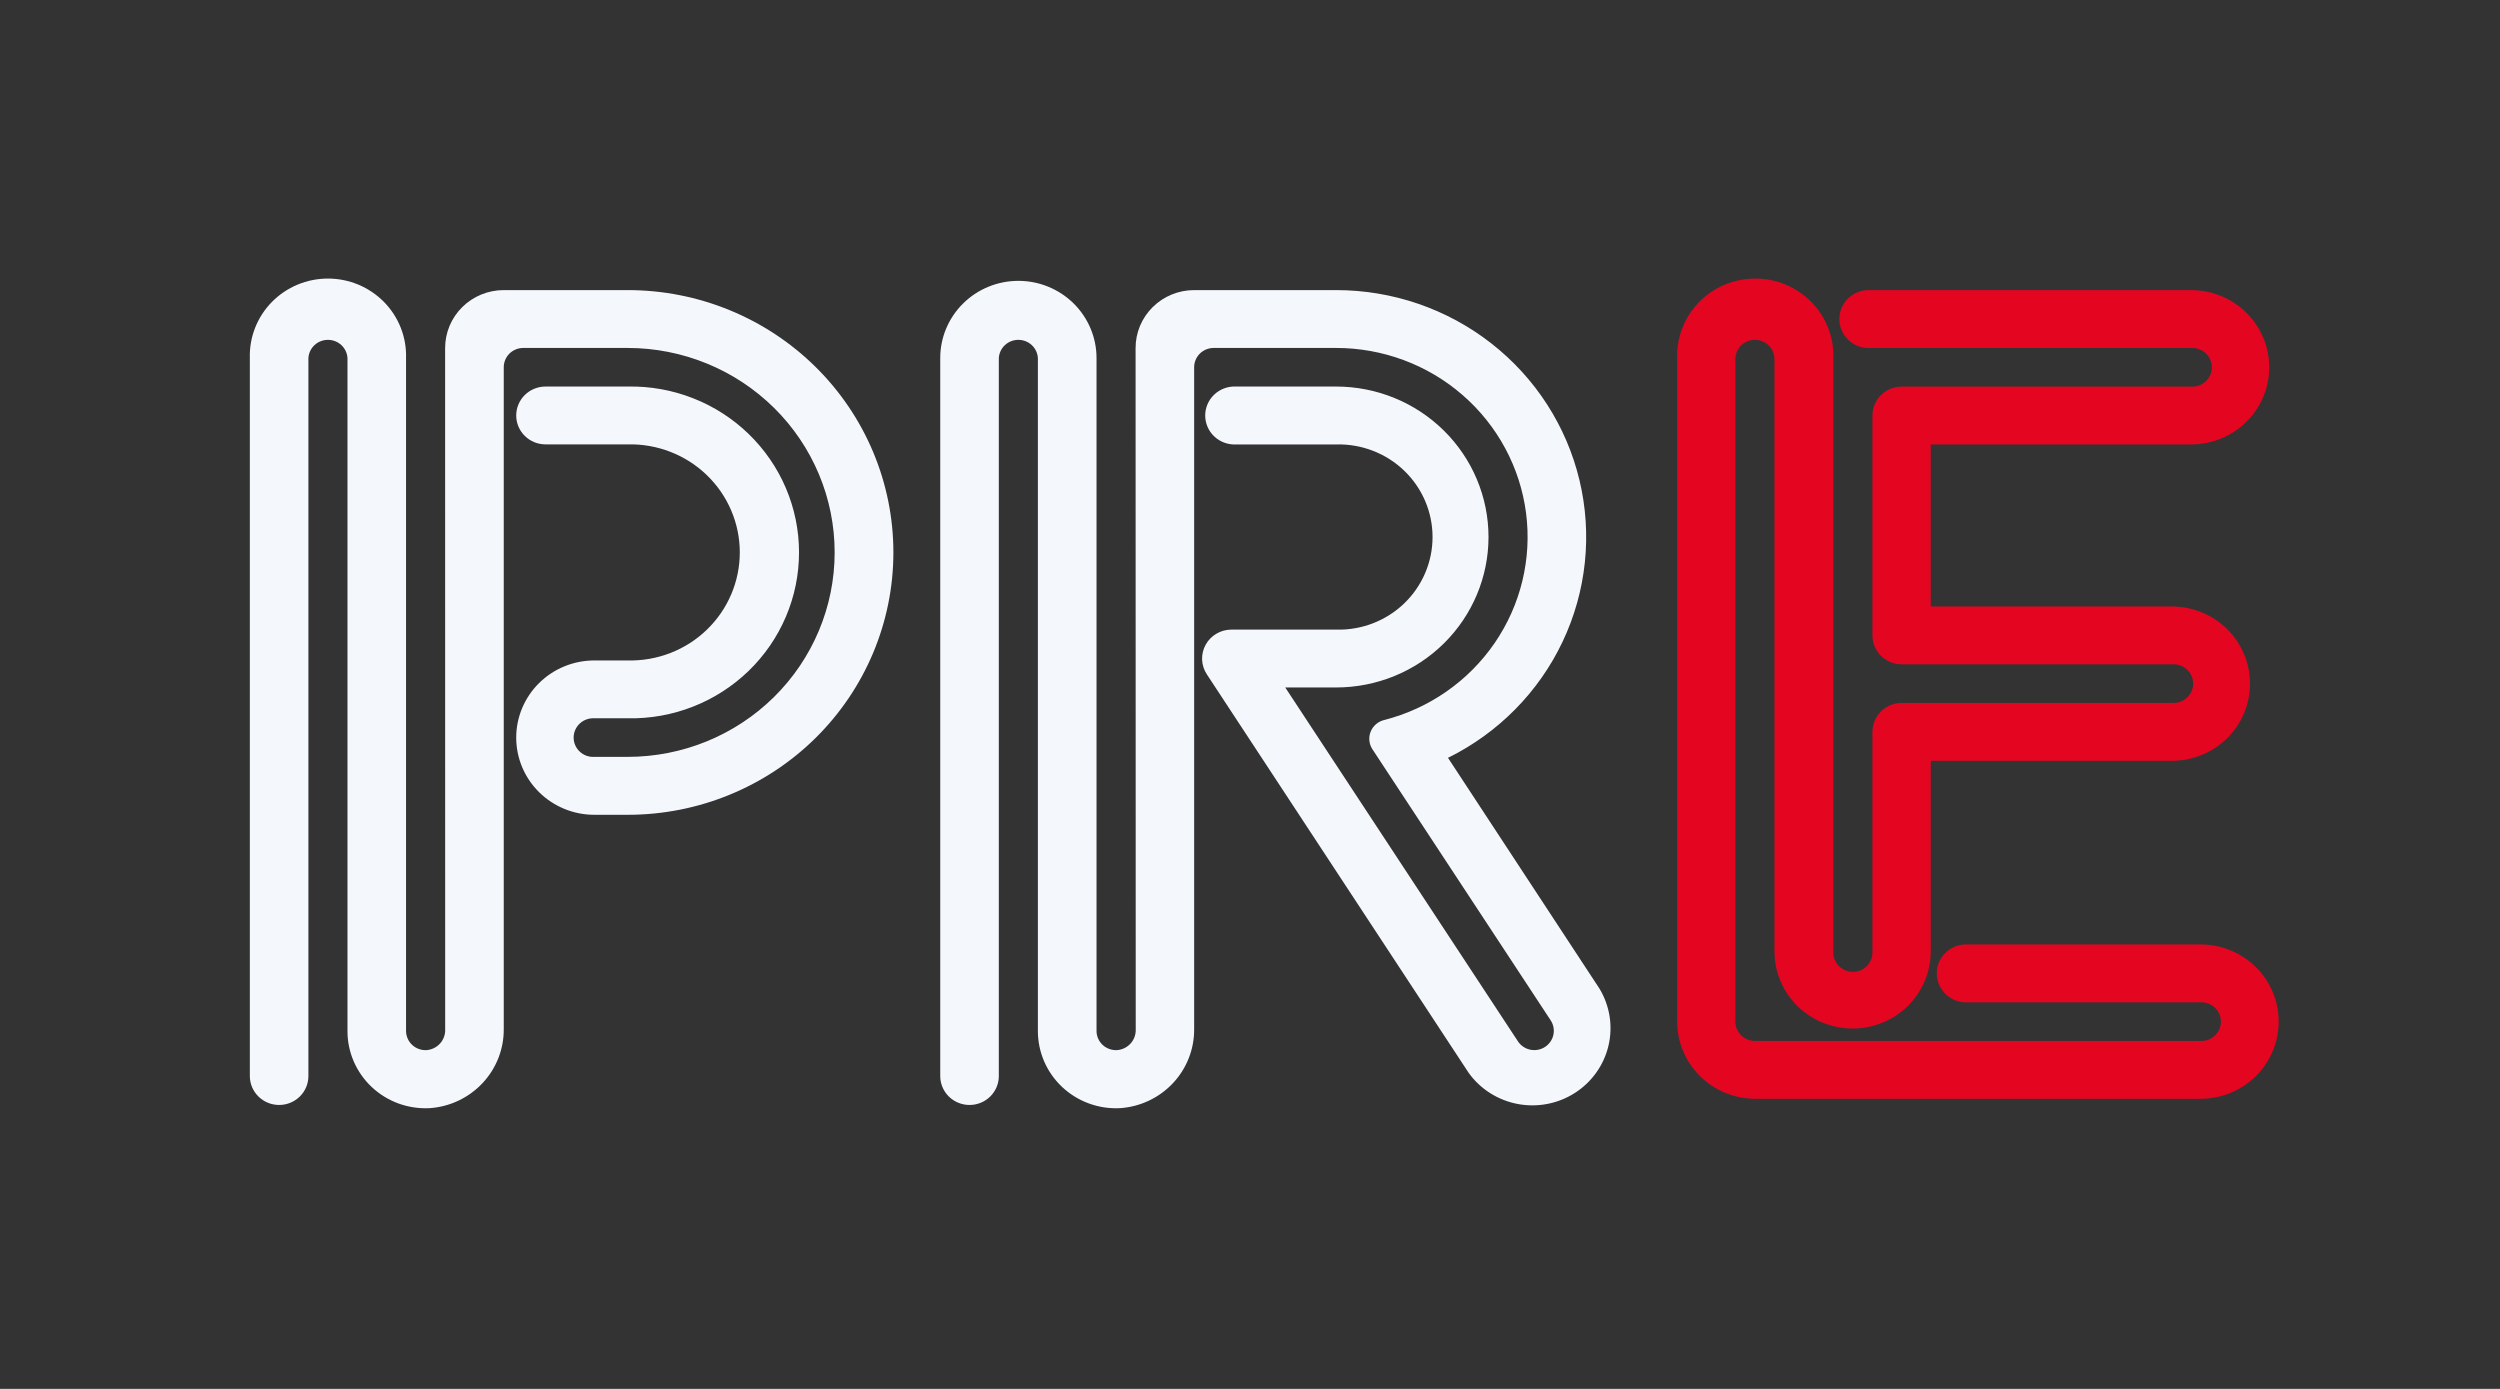 <svg width="144" height="80" viewBox="0 0 144 80" fill="none" xmlns="http://www.w3.org/2000/svg">
<rect x="0" y="0" width="144" height="80" fill="#333333" stroke="none"/>
<path d="M126.732 54.4H113.166C112.733 54.42 112.324 54.605 112.024 54.916C111.725 55.226 111.558 55.639 111.558 56.067C111.558 56.496 111.725 56.909 112.024 57.219C112.324 57.53 112.733 57.715 113.166 57.735H126.732C126.885 57.726 127.039 57.748 127.183 57.8C127.328 57.852 127.46 57.932 127.572 58.036C127.683 58.141 127.773 58.266 127.833 58.405C127.894 58.545 127.926 58.695 127.926 58.847C127.926 58.998 127.894 59.148 127.833 59.288C127.773 59.427 127.683 59.553 127.572 59.657C127.46 59.761 127.328 59.841 127.183 59.893C127.039 59.945 126.885 59.967 126.732 59.958H101.081C100.783 59.957 100.497 59.839 100.287 59.63C100.076 59.422 99.958 59.139 99.958 58.845V20.622C99.975 20.339 100.101 20.073 100.31 19.878C100.519 19.683 100.796 19.575 101.083 19.575C101.371 19.575 101.647 19.683 101.856 19.878C102.066 20.073 102.191 20.339 102.209 20.622V54.799C102.209 55.978 102.683 57.109 103.527 57.943C104.371 58.776 105.515 59.244 106.709 59.244C107.903 59.244 109.048 58.776 109.892 57.943C110.736 57.109 111.21 55.978 111.21 54.799V43.824H125.101C126.294 43.824 127.439 43.355 128.283 42.522C129.127 41.688 129.601 40.558 129.601 39.379C129.601 38.2 129.127 37.069 128.283 36.236C127.439 35.402 126.294 34.934 125.101 34.934H111.21V25.6H126.208C127.402 25.6 128.546 25.132 129.39 24.299C130.234 23.465 130.708 22.334 130.708 21.155C130.708 19.976 130.234 18.846 129.39 18.012C128.546 17.179 127.402 16.71 126.208 16.71H107.554C107.121 16.731 106.712 16.916 106.412 17.226C106.113 17.537 105.946 17.949 105.946 18.378C105.946 18.807 106.113 19.219 106.412 19.53C106.712 19.84 107.121 20.025 107.554 20.046H126.208C126.361 20.037 126.515 20.059 126.659 20.111C126.804 20.163 126.936 20.243 127.048 20.347C127.16 20.451 127.249 20.577 127.31 20.716C127.37 20.855 127.402 21.006 127.402 21.157C127.402 21.309 127.37 21.459 127.31 21.599C127.249 21.738 127.16 21.863 127.048 21.968C126.936 22.072 126.804 22.152 126.659 22.204C126.515 22.256 126.361 22.278 126.208 22.269H109.539C109.092 22.269 108.663 22.444 108.346 22.756C108.03 23.069 107.852 23.493 107.852 23.934V36.599C107.852 37.041 108.03 37.465 108.346 37.778C108.663 38.09 109.092 38.265 109.539 38.265H125.132C125.286 38.256 125.439 38.279 125.584 38.33C125.728 38.382 125.86 38.462 125.972 38.566C126.084 38.671 126.173 38.796 126.234 38.935C126.295 39.075 126.326 39.225 126.326 39.377C126.326 39.529 126.295 39.679 126.234 39.818C126.173 39.957 126.084 40.083 125.972 40.187C125.86 40.291 125.728 40.371 125.584 40.423C125.439 40.475 125.286 40.497 125.132 40.488H109.539C109.091 40.489 108.662 40.665 108.346 40.978C108.03 41.291 107.852 41.716 107.852 42.158V54.799C107.861 54.951 107.839 55.102 107.786 55.245C107.734 55.388 107.653 55.518 107.547 55.629C107.442 55.739 107.315 55.827 107.174 55.887C107.033 55.948 106.881 55.979 106.727 55.979C106.573 55.979 106.421 55.948 106.28 55.887C106.139 55.827 106.012 55.739 105.907 55.629C105.801 55.518 105.72 55.388 105.667 55.245C105.615 55.102 105.593 54.951 105.602 54.799V20.622C105.62 20.028 105.517 19.436 105.299 18.881C105.081 18.327 104.752 17.821 104.333 17.394C103.913 16.967 103.411 16.628 102.856 16.396C102.302 16.165 101.705 16.045 101.103 16.045C100.501 16.045 99.905 16.165 99.35 16.396C98.795 16.628 98.293 16.967 97.874 17.394C97.454 17.821 97.126 18.327 96.908 18.881C96.69 19.436 96.587 20.028 96.605 20.622V58.845C96.605 60.023 97.078 61.153 97.921 61.986C98.764 62.82 99.908 63.289 101.101 63.29H126.752C127.945 63.29 129.09 62.821 129.934 61.988C130.778 61.154 131.252 60.023 131.252 58.845C131.252 57.666 130.778 56.535 129.934 55.701C129.09 54.868 127.945 54.4 126.752 54.4" fill="#E40521"/>
<path d="M25.639 20.046C25.639 19.161 25.994 18.313 26.628 17.687C27.261 17.062 28.12 16.71 29.016 16.71H36.16C40.218 16.71 44.109 18.302 46.978 21.136C49.847 23.97 51.459 27.814 51.459 31.821C51.459 35.829 49.847 39.672 46.978 42.506C44.109 45.34 40.218 46.932 36.16 46.932H34.235C33.041 46.932 31.896 46.464 31.052 45.63C30.208 44.797 29.734 43.666 29.734 42.487C29.734 41.308 30.208 40.178 31.052 39.344C31.896 38.51 33.041 38.042 34.235 38.042H36.152C36.992 38.063 37.829 37.917 38.612 37.614C39.395 37.311 40.108 36.856 40.71 36.276C41.312 35.696 41.791 35.003 42.117 34.237C42.444 33.472 42.612 32.65 42.612 31.819C42.612 30.989 42.444 30.166 42.117 29.401C41.791 28.636 41.312 27.943 40.71 27.363C40.108 26.783 39.395 26.328 38.612 26.025C37.829 25.721 36.992 25.576 36.152 25.596H31.421C30.974 25.596 30.545 25.421 30.228 25.109C29.912 24.796 29.734 24.372 29.734 23.931C29.734 23.489 29.912 23.065 30.228 22.753C30.545 22.44 30.974 22.265 31.421 22.265H36.152C37.439 22.239 38.718 22.467 39.914 22.936C41.111 23.404 42.201 24.104 43.12 24.994C44.039 25.884 44.77 26.945 45.268 28.117C45.767 29.29 46.024 30.548 46.024 31.819C46.024 33.09 45.767 34.349 45.268 35.521C44.77 36.693 44.039 37.755 43.12 38.645C42.201 39.535 41.111 40.234 39.914 40.703C38.718 41.172 37.439 41.4 36.152 41.374H34.235C34.081 41.365 33.928 41.387 33.783 41.439C33.639 41.49 33.507 41.571 33.395 41.675C33.283 41.779 33.194 41.905 33.133 42.044C33.072 42.183 33.041 42.333 33.041 42.485C33.041 42.637 33.072 42.787 33.133 42.926C33.194 43.066 33.283 43.191 33.395 43.295C33.507 43.399 33.639 43.48 33.783 43.532C33.928 43.583 34.081 43.605 34.235 43.596H36.152C39.314 43.596 42.347 42.356 44.584 40.147C46.82 37.938 48.076 34.943 48.076 31.819C48.076 28.696 46.82 25.7 44.584 23.492C42.347 21.283 39.314 20.042 36.152 20.042H30.139C29.99 20.042 29.843 20.071 29.706 20.128C29.568 20.185 29.444 20.268 29.339 20.372C29.235 20.477 29.152 20.601 29.097 20.738C29.041 20.874 29.014 21.02 29.016 21.167V59.264C29.028 60.421 28.59 61.539 27.794 62.388C26.998 63.238 25.903 63.754 24.734 63.831C24.125 63.86 23.516 63.767 22.944 63.558C22.373 63.348 21.851 63.026 21.409 62.61C20.968 62.195 20.617 61.695 20.377 61.141C20.137 60.588 20.014 59.992 20.015 59.389V20.622C19.998 20.339 19.872 20.073 19.663 19.878C19.453 19.683 19.177 19.575 18.89 19.575C18.602 19.575 18.326 19.683 18.116 19.878C17.907 20.073 17.781 20.339 17.764 20.622V61.98C17.764 62.422 17.587 62.846 17.27 63.158C16.954 63.471 16.525 63.646 16.078 63.646C15.63 63.646 15.201 63.471 14.885 63.158C14.569 62.846 14.391 62.422 14.391 61.98V20.622C14.373 20.028 14.476 19.436 14.694 18.881C14.912 18.327 15.241 17.821 15.66 17.394C16.08 16.967 16.582 16.628 17.136 16.396C17.691 16.165 18.287 16.045 18.89 16.045C19.492 16.045 20.088 16.165 20.643 16.396C21.197 16.628 21.699 16.967 22.119 17.394C22.538 17.821 22.867 18.327 23.085 18.881C23.303 19.436 23.406 20.028 23.388 20.622V59.378C23.388 59.529 23.419 59.679 23.48 59.818C23.54 59.957 23.629 60.083 23.741 60.187C23.852 60.291 23.984 60.371 24.128 60.422C24.272 60.474 24.426 60.496 24.579 60.487C24.874 60.461 25.148 60.325 25.346 60.107C25.544 59.888 25.65 59.604 25.642 59.311L25.639 20.046Z" fill="#F4F7FC"/>
<path d="M65.41 20.046C65.409 19.608 65.496 19.174 65.665 18.77C65.835 18.365 66.083 17.997 66.397 17.688C66.71 17.378 67.082 17.132 67.491 16.964C67.901 16.797 68.34 16.71 68.783 16.71H76.963C80.207 16.71 83.356 17.791 85.9 19.779C88.443 21.767 90.233 24.545 90.979 27.663C91.724 30.781 91.382 34.056 90.007 36.958C88.632 39.86 86.306 42.218 83.404 43.651L92.136 56.955C92.728 57.942 92.912 59.117 92.648 60.234C92.383 61.352 91.692 62.325 90.718 62.95C89.744 63.576 88.563 63.805 87.421 63.59C86.28 63.374 85.267 62.732 84.595 61.796L69.514 38.842C69.348 38.59 69.254 38.299 69.241 38C69.229 37.7 69.299 37.402 69.444 37.139C69.588 36.875 69.803 36.654 70.064 36.501C70.325 36.347 70.623 36.266 70.926 36.266H76.967C77.688 36.286 78.406 36.162 79.079 35.903C79.751 35.643 80.364 35.254 80.881 34.757C81.398 34.259 81.809 33.665 82.09 33.008C82.37 32.352 82.515 31.646 82.515 30.933C82.515 30.221 82.37 29.515 82.09 28.858C81.809 28.202 81.398 27.607 80.881 27.11C80.364 26.613 79.751 26.223 79.079 25.964C78.406 25.705 77.688 25.581 76.967 25.6H71.192C70.964 25.611 70.735 25.576 70.521 25.497C70.306 25.419 70.11 25.297 69.944 25.142C69.778 24.986 69.647 24.798 69.556 24.59C69.466 24.382 69.42 24.159 69.42 23.933C69.42 23.706 69.466 23.483 69.556 23.275C69.647 23.067 69.778 22.88 69.944 22.724C70.11 22.568 70.306 22.447 70.521 22.368C70.735 22.289 70.964 22.254 71.192 22.265H76.963C79.29 22.265 81.522 23.178 83.168 24.803C84.814 26.428 85.738 28.633 85.738 30.931C85.738 33.23 84.814 35.434 83.168 37.06C81.522 38.685 79.29 39.598 76.963 39.598H74.03L87.433 59.981C87.513 60.104 87.617 60.209 87.739 60.291C87.861 60.374 87.998 60.432 88.142 60.462C88.287 60.492 88.436 60.494 88.581 60.468C88.726 60.441 88.865 60.386 88.989 60.307C89.112 60.227 89.219 60.124 89.302 60.004C89.386 59.884 89.445 59.748 89.475 59.606C89.506 59.463 89.508 59.316 89.481 59.172C89.454 59.029 89.398 58.892 89.318 58.77L79.051 43.157C78.954 43.009 78.894 42.84 78.876 42.665C78.859 42.489 78.883 42.312 78.948 42.148C79.013 41.984 79.117 41.837 79.251 41.72C79.385 41.603 79.544 41.52 79.717 41.476C82.316 40.814 84.581 39.238 86.088 37.045C87.595 34.851 88.24 32.19 87.902 29.56C87.564 26.931 86.266 24.513 84.253 22.761C82.239 21.008 79.647 20.042 76.963 20.042H69.906C69.758 20.042 69.61 20.071 69.473 20.128C69.336 20.185 69.211 20.268 69.107 20.372C69.002 20.477 68.92 20.601 68.864 20.738C68.809 20.874 68.781 21.02 68.783 21.167V59.264C68.796 60.422 68.359 61.54 67.563 62.389C66.766 63.239 65.671 63.755 64.501 63.831C63.892 63.86 63.284 63.767 62.712 63.556C62.141 63.346 61.619 63.024 61.178 62.609C60.737 62.194 60.385 61.694 60.145 61.141C59.906 60.587 59.782 59.991 59.782 59.389V20.622C59.765 20.339 59.639 20.073 59.43 19.878C59.221 19.683 58.944 19.575 58.657 19.575C58.37 19.575 58.093 19.683 57.884 19.878C57.675 20.073 57.549 20.339 57.532 20.622V61.98C57.532 62.422 57.354 62.846 57.038 63.158C56.721 63.471 56.292 63.646 55.845 63.646C55.398 63.646 54.969 63.471 54.652 63.158C54.336 62.846 54.158 62.422 54.158 61.98V20.622C54.158 19.443 54.632 18.313 55.477 17.479C56.321 16.645 57.465 16.177 58.659 16.177C59.852 16.177 60.997 16.645 61.841 17.479C62.685 18.313 63.16 19.443 63.16 20.622V59.378C63.159 59.529 63.19 59.679 63.251 59.818C63.312 59.957 63.4 60.083 63.512 60.187C63.623 60.291 63.755 60.371 63.9 60.422C64.044 60.474 64.197 60.496 64.35 60.487C64.646 60.462 64.922 60.327 65.12 60.108C65.318 59.889 65.425 59.605 65.418 59.311L65.41 20.046Z" fill="#F4F7FC"/>
</svg>
